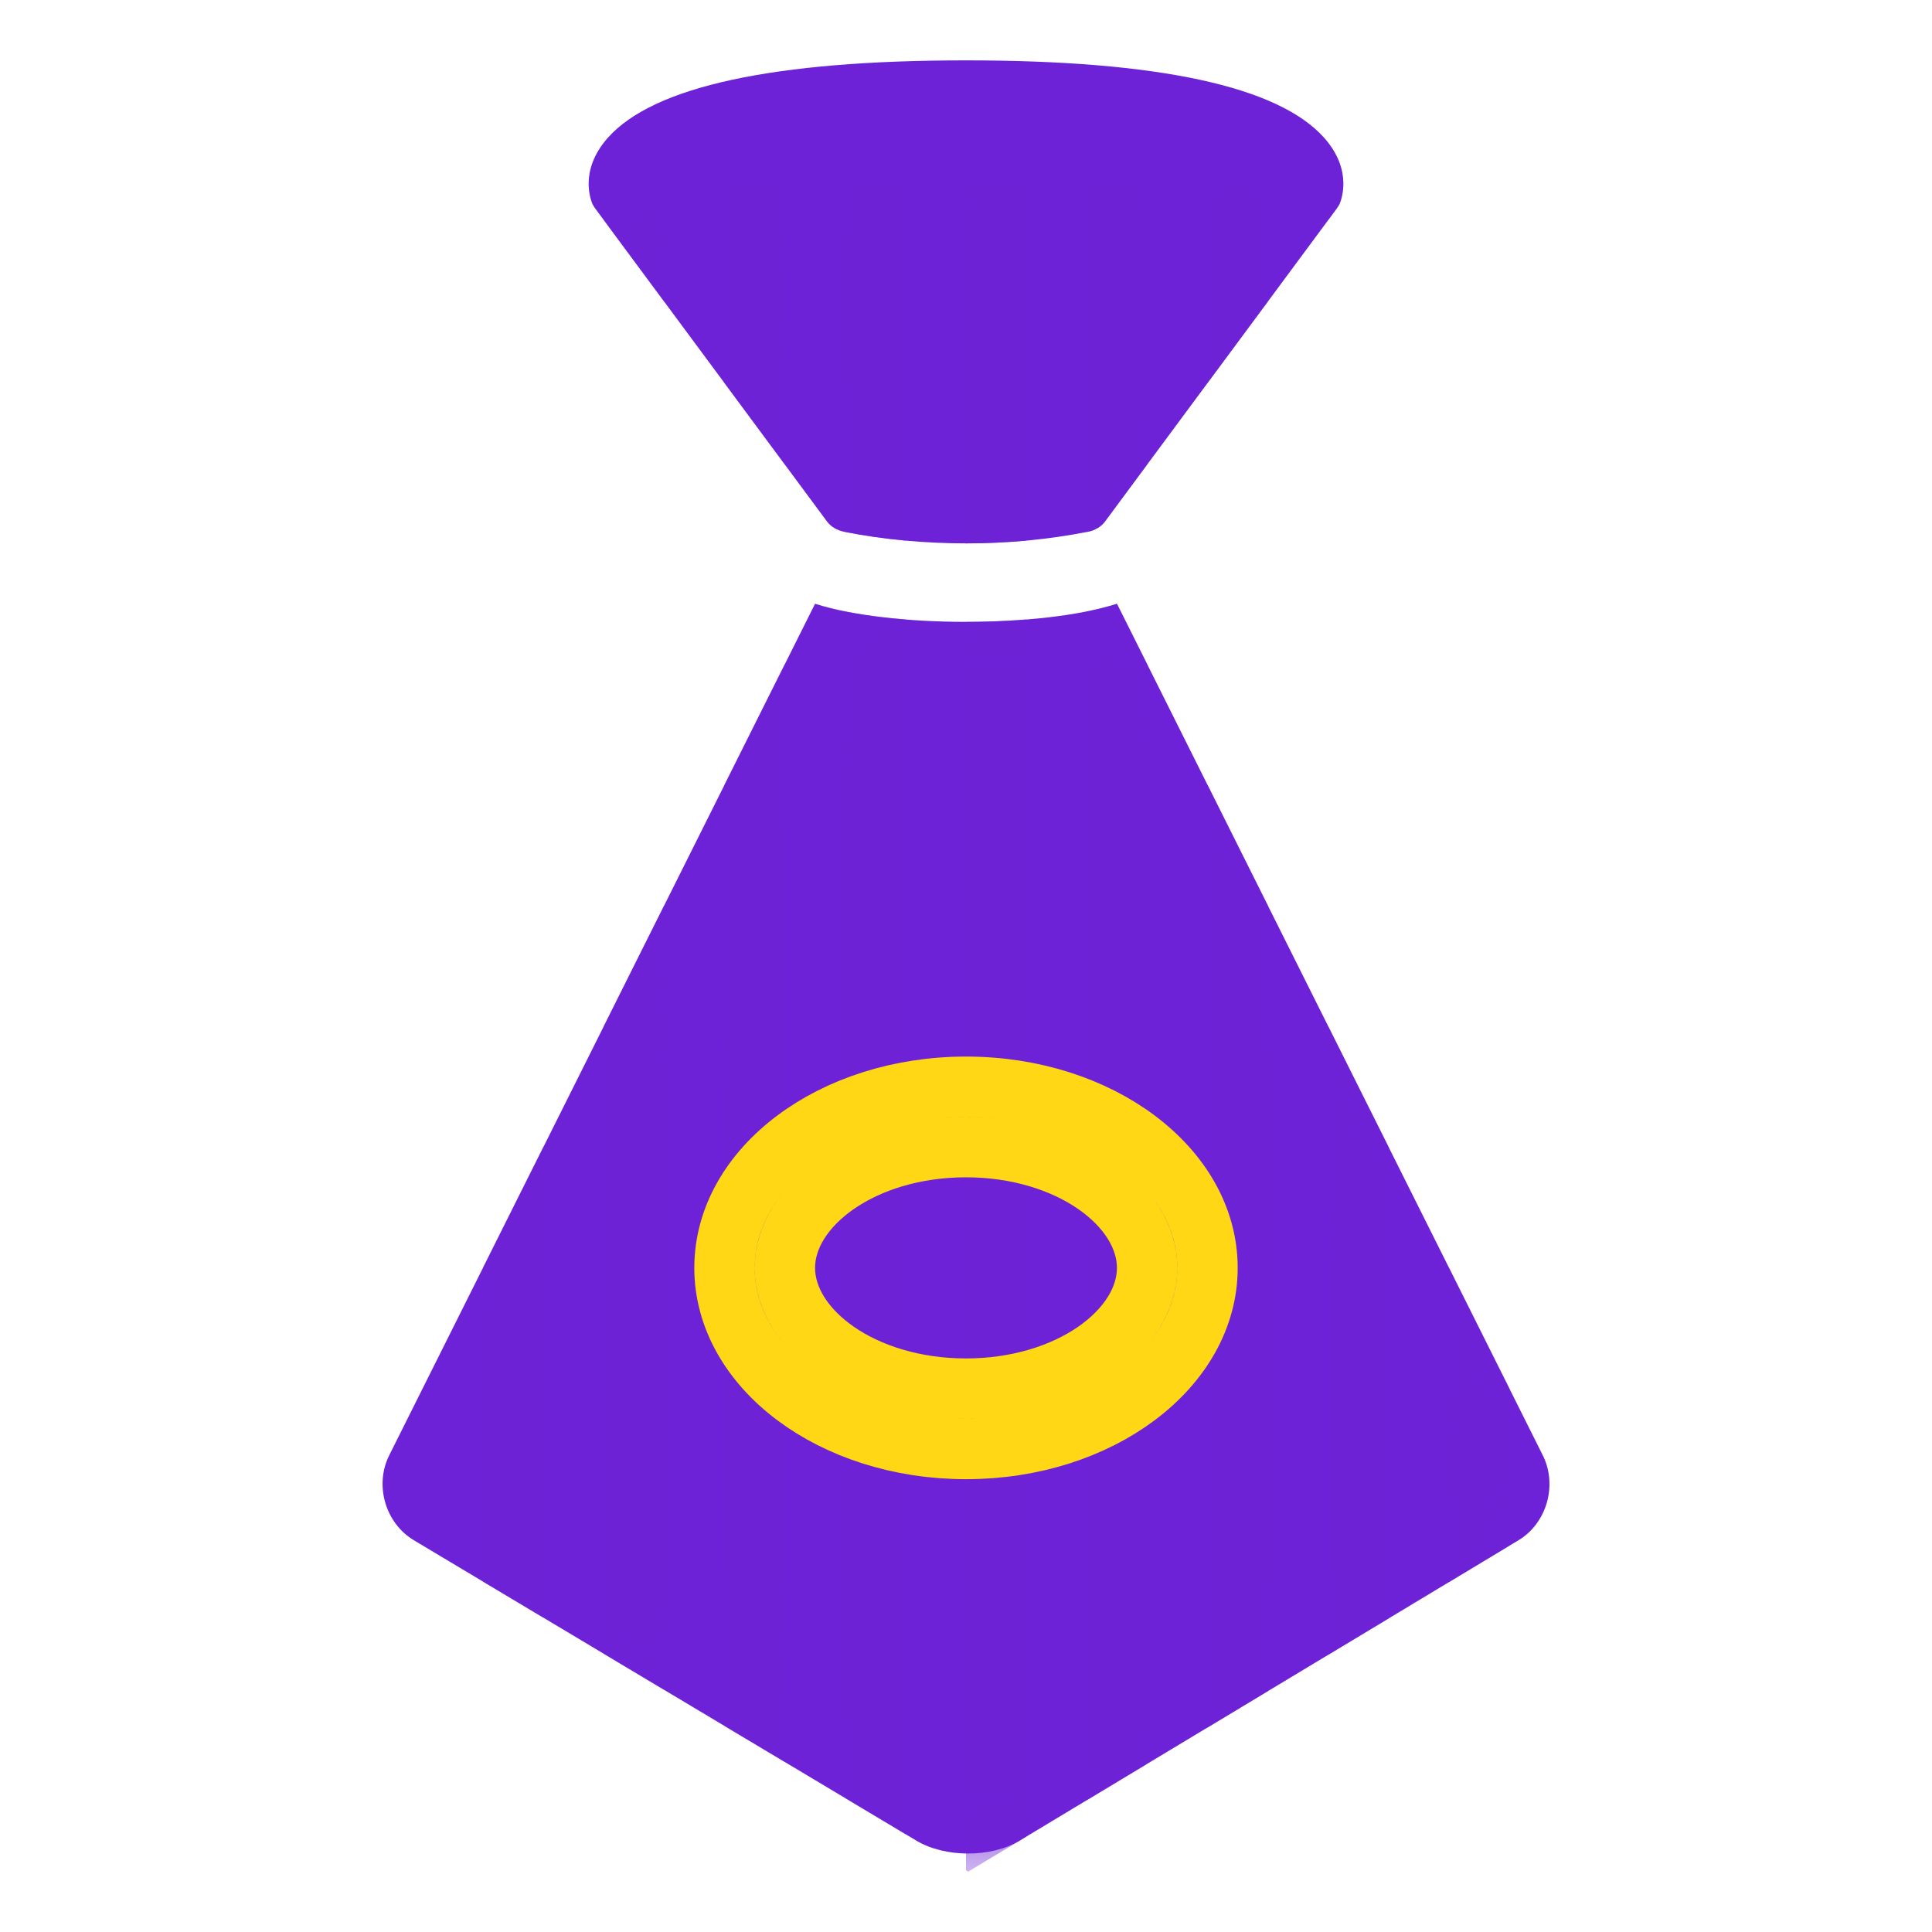 <?xml version="1.0" encoding="UTF-8" standalone="no"?>
<svg width="16px" height="16px" viewBox="0 0 16 16" version="1.1" xmlns="http://www.w3.org/2000/svg" xmlns:xlink="http://www.w3.org/1999/xlink" xmlns:sketch="http://www.bohemiancoding.com/sketch/ns">
    <!-- Generator: Sketch 3.0.1 (7597) - http://www.bohemiancoding.com/sketch -->
    <title>wr-icon-angel-investor</title>
    <description>Created with Sketch.</description>
    <defs>
        <rect id="path-1" x="0" y="0" width="16" height="16"></rect>
        <path d="M7.966,-0.359 C7.587,-0.785 6.591,-1 5.002,-1 L4.998,-1 C3.409,-1 2.413,-0.785 2.034,-0.359 C1.79,-0.084 1.896,0.165 1.908,0.193 C1.914,0.203 1.92,0.212 1.926,0.222 L3.849,2.819 C3.88,2.861 3.931,2.892 3.991,2.904 C4.32,2.969 4.661,3 5,3 C5.339,3 5.68,2.969 6.009,2.904 C6.069,2.892 6.12,2.861 6.151,2.819 L8.074,0.222 C8.08,0.212 8.086,0.203 8.092,0.193 C8.104,0.165 8.21,-0.084 7.966,-0.359 M3.75,3.5 L0.223,10.553 C0.1,10.8 0.191,11.114 0.428,11.256 L4.59,13.744 C4.826,13.885 5.207,13.886 5.443,13.744 L9.575,11.256 C9.81,11.115 9.9,10.799 9.777,10.553 C9.777,10.553 6.25,3.5 6.25,3.5 C5.625,3.7 4.375,3.7 3.75,3.5 Z" id="path-3"></path>
        <filter x="-50%" y="-50%" width="200%" height="200%" filterUnits="objectBoundingBox" id="filter-5">
            <feMorphology radius="1.5" in="SourceAlpha" operator="dilate" result="shadowSpreadOuter1"></feMorphology>
            <feOffset dx="0" dy="0" in="shadowSpreadOuter1" result="shadowOffsetOuter1"></feOffset>
            <feGaussianBlur stdDeviation="0.75" in="shadowOffsetOuter1" result="shadowBlurOuter1"></feGaussianBlur>
            <feColorMatrix values="0 0 0 0 1   0 0 0 0 0.843   0 0 0 0 0.078  0 0 0 0.42 0" in="shadowBlurOuter1" type="matrix" result="shadowMatrixOuter1"></feColorMatrix>
            <feMerge>
                <feMergeNode in="shadowMatrixOuter1"></feMergeNode>
                <feMergeNode in="SourceGraphic"></feMergeNode>
            </feMerge>
        </filter>
    </defs>
    <g id="Page-1" stroke="none" stroke-width="1" fill="none" fill-rule="evenodd" sketch:type="MSPage">
        <g id="People" sketch:type="MSLayerGroup" transform="translate(-152, 0)">
            <g id="Angel-Investor" transform="translate(152, 0)">
                <mask id="mask-2" sketch:name="Mask" fill="white">
                    <use xlink:href="#path-1"></use>
                </mask>
                <g id="Mask"></g>
                <g id="Tie" mask="url(#mask-2)">
                    <g transform="translate(3, 2)">
                        <g transform="translate(0, -0.5)">
                            <path d="M7.966,-0.359 C7.587,-0.785 6.591,-1 5.002,-1 L4.998,-1 C3.409,-1 2.413,-0.785 2.034,-0.359 C1.79,-0.084 1.896,0.165 1.908,0.193 C1.914,0.203 1.92,0.212 1.926,0.222 L3.849,2.819 C3.88,2.861 3.931,2.892 3.991,2.904 C4.32,2.969 4.661,3 5,3 C5.339,3 5.68,2.969 6.009,2.904 C6.069,2.892 6.12,2.861 6.151,2.819 L8.074,0.222 C8.08,0.212 8.086,0.203 8.092,0.193 C8.104,0.165 8.21,-0.084 7.966,-0.359 M3.75,3.5 L0.223,10.553 C0.1,10.8 0.191,11.114 0.428,11.256 L4.59,13.744 C4.826,13.885 5.207,13.886 5.443,13.744 L9.575,11.256 C9.81,11.115 9.9,10.799 9.777,10.553 C9.777,10.553 6.25,3.5 6.25,3.5 C5.625,3.7 4.375,3.7 3.75,3.5 Z" id="Tie-2" stroke-opacity="0.7" stroke="#FFFFFF" stroke-width="0.5" sketch:type="MSShapeGroup"></path>
                            <mask id="mask-4" sketch:name="Tie" fill="white">
                                <use xlink:href="#path-3"></use>
                            </mask>
                            <use fill="#6D22D7" sketch:type="MSShapeGroup" xlink:href="#path-3"></use>
                            <g id="Pinstripes" mask="url(#mask-4)" fill="#6D22D6" sketch:type="MSShapeGroup">
                                <g transform="translate(1, -1)">
                                    <path d="M0.5,9 L0,10 L0,12.598 L0.5,12.897 L0.5,9 L0.5,9 Z" id="Pinstripes"></path>
                                    <path d="M1.5,0.332 C1.296,0.418 1.141,0.521 1.034,0.641 C1.022,0.655 1.011,0.669 1,0.683 L1,1.322 L1.5,1.997 L1.5,0.332 L1.5,0.332 Z M1.5,7 L1,8 L1,13.196 L1.5,13.495 L1.5,7 L1.5,7 Z" id="Pinstripes-2"></path>
                                    <path d="M2.5,0.085 C2.318,0.11 2.152,0.14 2,0.175 L2,2.672 L2.5,3.347 L2.5,0.085 L2.5,0.085 Z M2.5,5 L2,6 L2,13.794 L2.5,14.092 L2.5,5 L2.5,5 Z" id="Pinstripes-3"></path>
                                    <path d="M3.5,0.008 C3.325,0.013 3.158,0.022 3,0.034 L3,3.906 C3.164,3.938 3.331,3.961 3.5,3.977 L3.5,0.008 L3.5,0.008 Z M3,14.391 L3.5,14.69 L3.5,4.63 C3.321,4.616 3.151,4.594 3,4.563 L3,14.391 L3,14.391 Z" id="Pinstripes-4"></path>
                                    <path d="M4.5,0.008 C4.341,0.003 4.175,0 4.002,0 L4,0 L4,4 C4.167,4 4.334,3.992 4.5,3.977 L4.5,0.008 L4.5,0.008 Z M4,14.989 L4.018,15 L4.5,14.71 L4.5,4.63 C4.338,4.643 4.169,4.65 4,4.65 L4,14.989 L4,14.989 Z" id="Pinstripes-5"></path>
                                    <path d="M5.5,0.085 C5.344,0.064 5.178,0.047 5,0.034 L5,3.906 C5.003,3.906 5.006,3.905 5.009,3.904 C5.069,3.892 5.12,3.861 5.151,3.819 L5.5,3.347 L5.5,0.085 L5.5,0.085 Z M5,14.409 L5.5,14.108 L5.5,5 C5.343,4.686 5.25,4.5 5.25,4.5 C5.175,4.524 5.091,4.545 5,4.563 L5,14.409 L5,14.409 Z" id="Pinstripes-6"></path>
                                    <path d="M6.5,0.332 C6.357,0.271 6.19,0.219 6,0.175 L6,2.672 L6.5,1.997 L6.5,0.332 L6.5,0.332 Z M6,13.807 L6.5,13.505 L6.5,7 C6.322,6.645 6.153,6.306 6,6 L6,13.807 L6,13.807 Z" id="Pinstripes-7"></path>
                                    <path d="M7,1.322 L7.074,1.222 C7.08,1.212 7.086,1.203 7.092,1.193 C7.104,1.167 7.199,0.941 7,0.683 L7,1.322 L7,1.322 Z M7,13.204 L7.5,12.903 L7.5,9 C7.336,8.671 7.167,8.334 7,8 L7,13.204 L7,13.204 Z" id="Pinstripes-8"></path>
                                    <path d="M8,12.602 L8.5,12.301 L8.5,11 C8.355,10.709 8.185,10.369 8,10 L8,12.602 L8,12.602 Z" id="Pinstripes-9"></path>
                                </g>
                            </g>
                        </g>
                    </g>
                </g>
                <g id="Halo" mask="url(#mask-2)" stroke="#FFD714" sketch:type="MSShapeGroup">
                    <g transform="translate(6, 9)">
                        <path d="M4,1.5 C4,0.672 3.105,0 2,0 C0.895,0 0,0.672 0,1.5 C0,2.328 0.895,3 2,3 C3.105,3 4,2.328 4,1.5 Z M0.5,1.5 C0.5,0.984 1.145,0.5 2,0.5 C2.855,0.5 3.5,0.984 3.5,1.5 C3.5,2.016 2.855,2.5 2,2.5 C1.145,2.5 0.5,2.016 0.5,1.5 Z" id="Halo-Glow" stroke-width="0.2" filter="url(#filter-5)"></path>
                        <path d="M4,1.5 C4,0.672 3.105,0 2,0 C0.895,0 0,0.672 0,1.5 C0,2.328 0.895,3 2,3 C3.105,3 4,2.328 4,1.5 Z M0.5,1.5 C0.5,0.984 1.145,0.5 2,0.5 C2.855,0.5 3.5,0.984 3.5,1.5 C3.5,2.016 2.855,2.5 2,2.5 C1.145,2.5 0.5,2.016 0.5,1.5 Z" id="Halo" stroke-width="0.5"></path>
                    </g>
                </g>
            </g>
        </g>
    </g>
</svg>